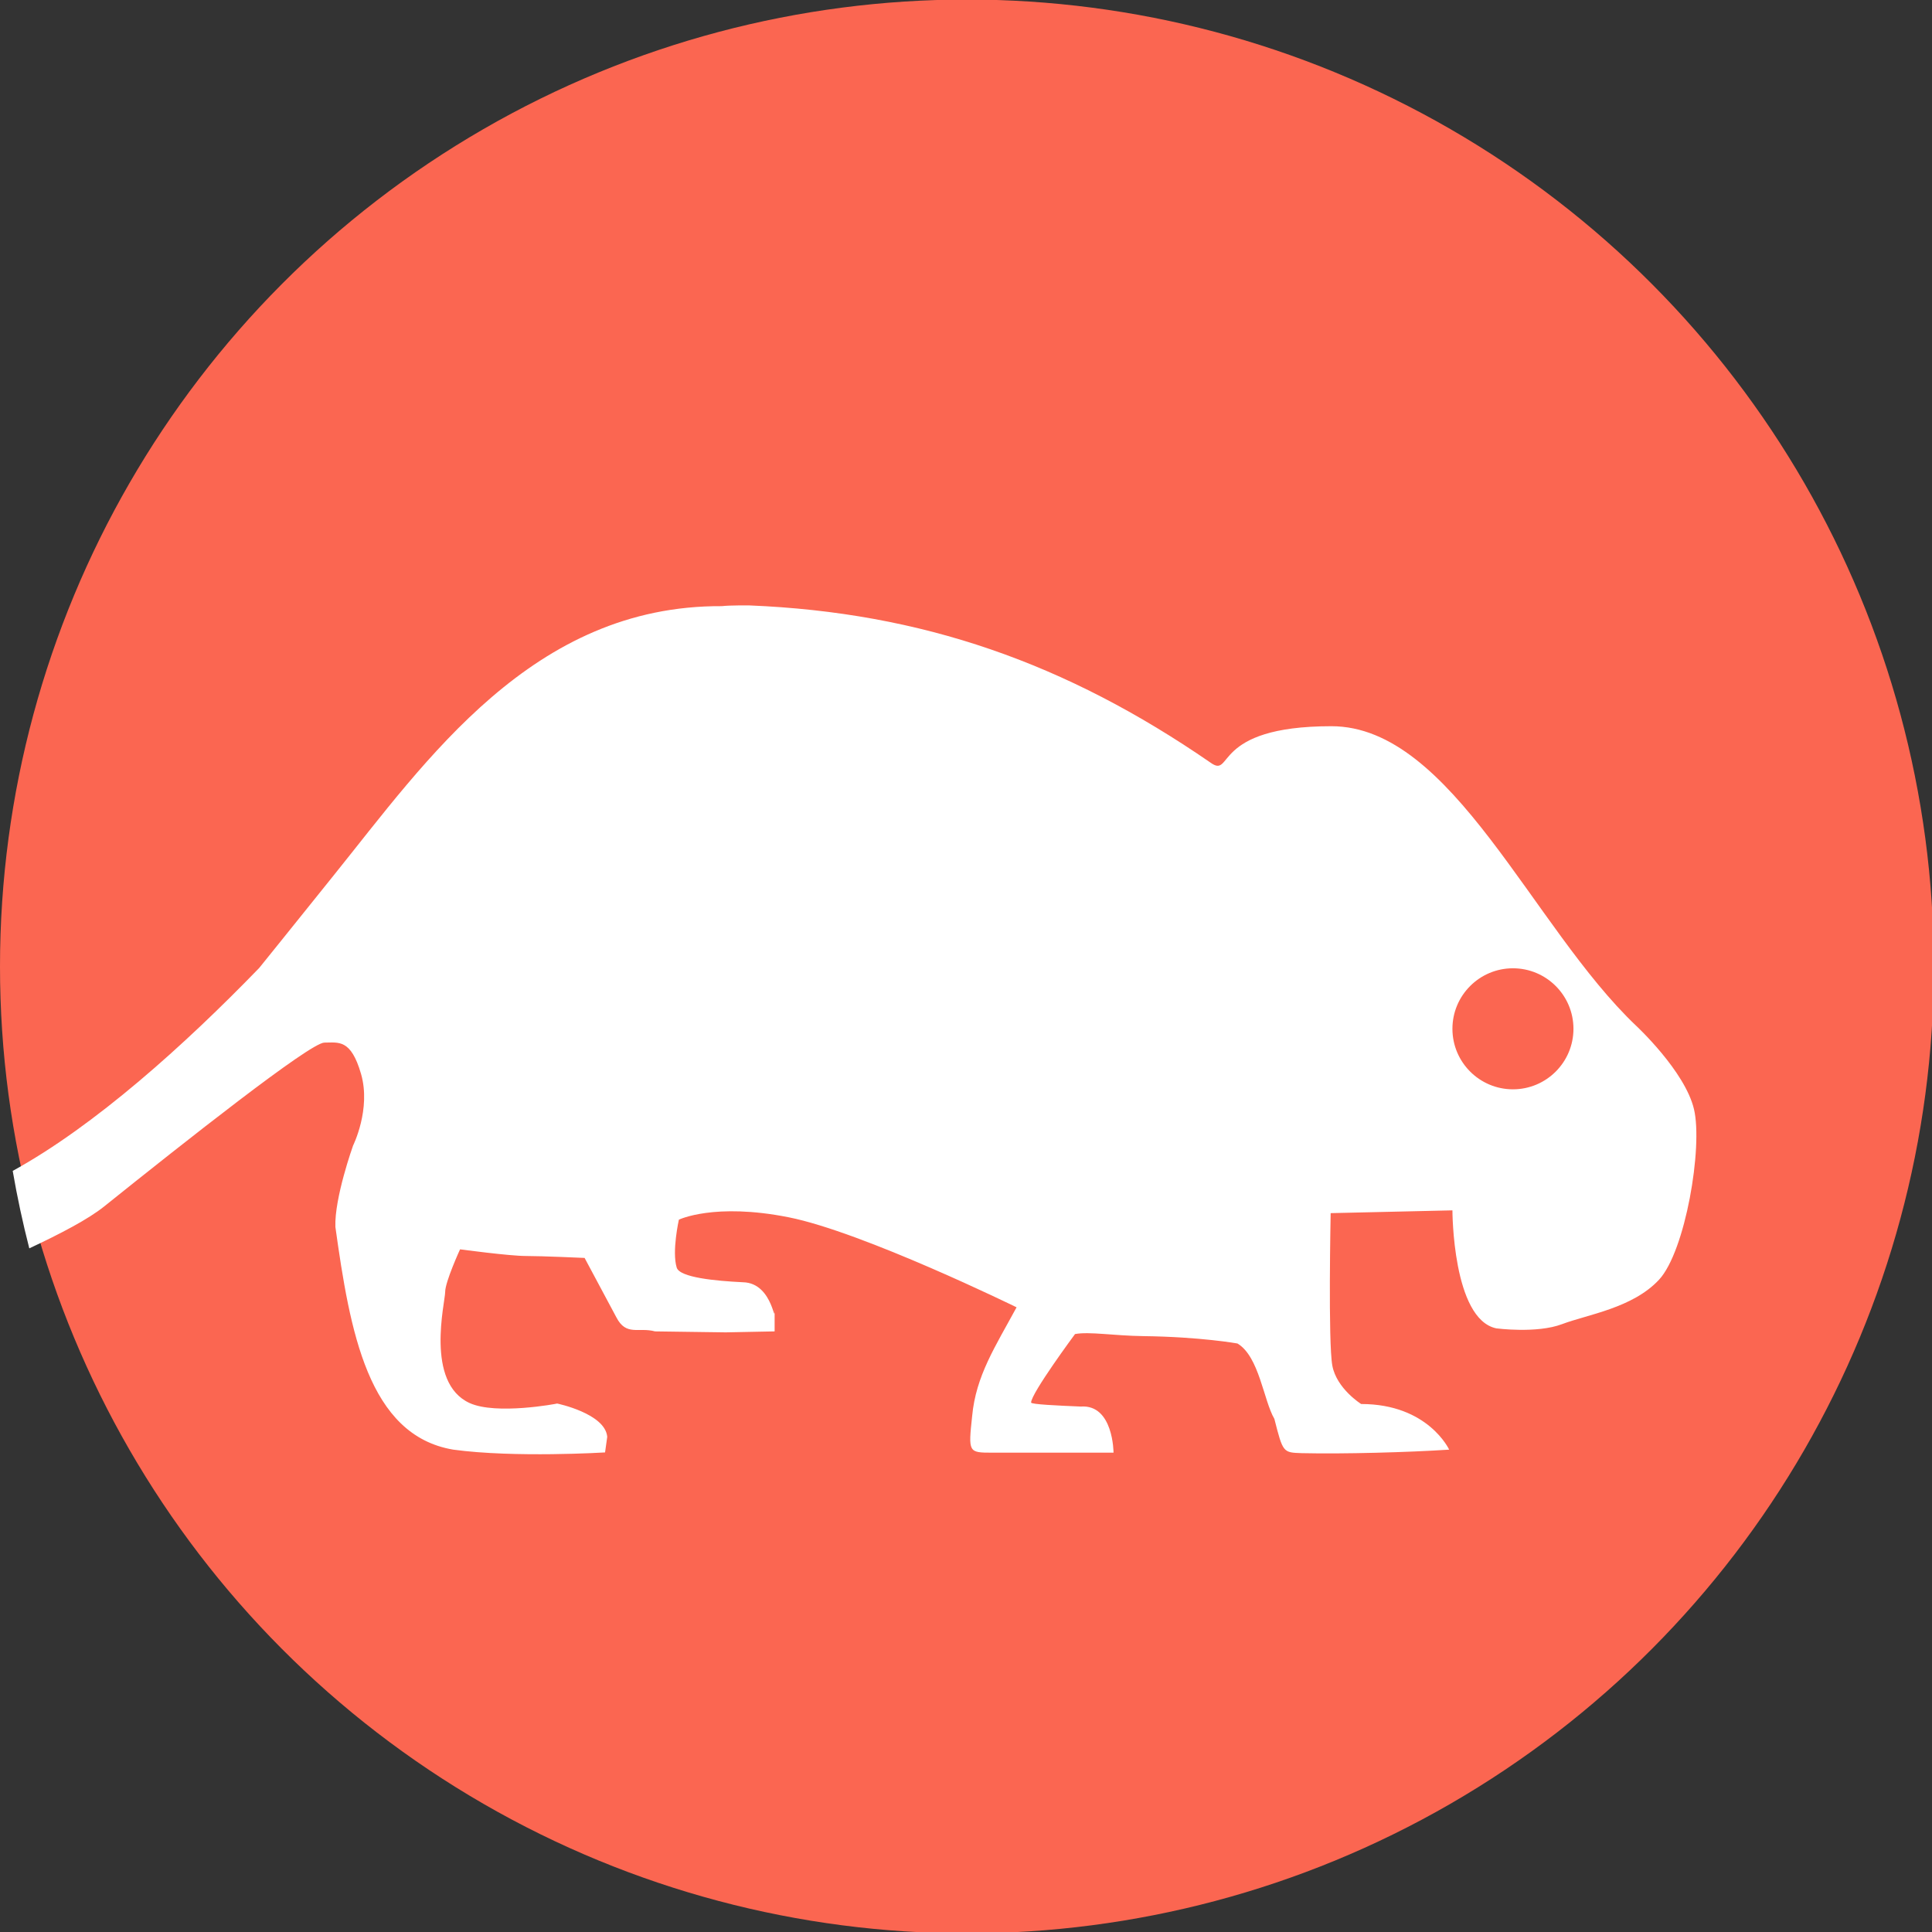 <svg xmlns="http://www.w3.org/2000/svg" width="16" height="16" version="1.1" viewBox="0 0 4.23 4.23">
 <rect x="0" y="0" width="4.23" height="4.23" fill="#333333" stroke="none"/>
 <g transform="translate(0,-292.767)">
  <circle style="fill:#fb6651" cx="2.117" cy="294.883" r="2.117"/>
  <path style="fill:#ffffff;fill-rule:evenodd" d="m 6.191,5.002 c -3e-7,0 -0.158,-0.002 -0.227,0.006 C 4.401,5 3.524,6.28 2.754,7.236 2.414,7.66 2.141,7.998 2.141,7.998 1.526,8.633 0.784,9.301 0.105,9.674 0.142,9.889 0.188,10.103 0.242,10.314 0.502,10.192 0.729,10.073 0.859,9.969 1.516,9.442 2.563,8.614 2.68,8.614 c 0.117,0 0.219,-0.032 0.303,0.259 0.084,0.291 -0.066,0.592 -0.066,0.592 0,0 -0.155,0.433 -0.146,0.672 0.12,0.86 0.27,1.722 0.974,1.84 C 4.25,12.046 4.999,12 4.999,12 l 0.018,-0.129 C 5,11.678 4.603,11.596 4.603,11.596 c -0.003,0.002 -0.503,0.096 -0.723,-0.004 -0.37,-0.169 -0.202,-0.833 -0.202,-0.918 0,-0.084 0.123,-0.352 0.123,-0.352 0,0 0.408,0.055 0.543,0.055 0.135,0 0.486,0.016 0.486,0.016 l 0.262,0.49 C 5.174,11.042 5.275,10.963 5.412,11 L 5.996,11.008 6.4,11 v -0.205 c 0,0.206 -2.699e-4,-0.196 -0.262,-0.201 -0.227,-0.011 -0.522,-0.039 -0.547,-0.121 -0.041,-0.134 0.018,-0.396 0.018,-0.396 0,0 0.292,-0.142 0.906,-0.02 0.615,0.122 1.884,0.744 1.884,0.744 -0.176,0.325 -0.336,0.566 -0.367,0.898 -0.032,0.301 -0.032,0.303 0.166,0.303 h 1.002 c 0,0 -2.428e-4,-0.401 -0.271,-0.381 -0.19,-0.008 -0.41,-0.018 -0.41,-0.033 0,-0.076 0.363,-0.566 0.363,-0.566 C 9,11 9.203,11.036 9.445,11.039 c 0.476,0.006 0.779,0.061 0.779,0.061 0.18,0.108 0.215,0.469 0.305,0.623 0.071,0.279 0.071,0.278 0.227,0.283 0.34,0.008 0.884,-0.007 1.217,-0.029 0,0 -0.173,-0.377 -0.727,-0.377 0,0 -0.202,-0.126 -0.238,-0.316 -0.036,-0.19 -0.014,-1.261 -0.014,-1.261 L 12,10 c 0,0 0,0.9 0.363,0.975 0,0 0.335,0.044 0.543,-0.035 0.208,-0.079 0.583,-0.132 0.801,-0.367 0.218,-0.235 0.363,-1.094 0.289,-1.408 C 13.922,8.85 13.518,8.475 13.518,8.475 12.657,7.658 12,6 11,6 10,6 10.191,6.438 10,6.3 8.809,5.479 7.619,5.06 6.191,5.002 Z M 12.5,8 C 12.776,8 13,8.224 13,8.5 13,8.776 12.776,9 12.5,9 12.224,9 12,8.776 12,8.5 12,8.224 12.224,8 12.5,8 Z" transform="matrix(0.265,0,0,0.265,0,292.767)"/>
 </g>
</svg>
